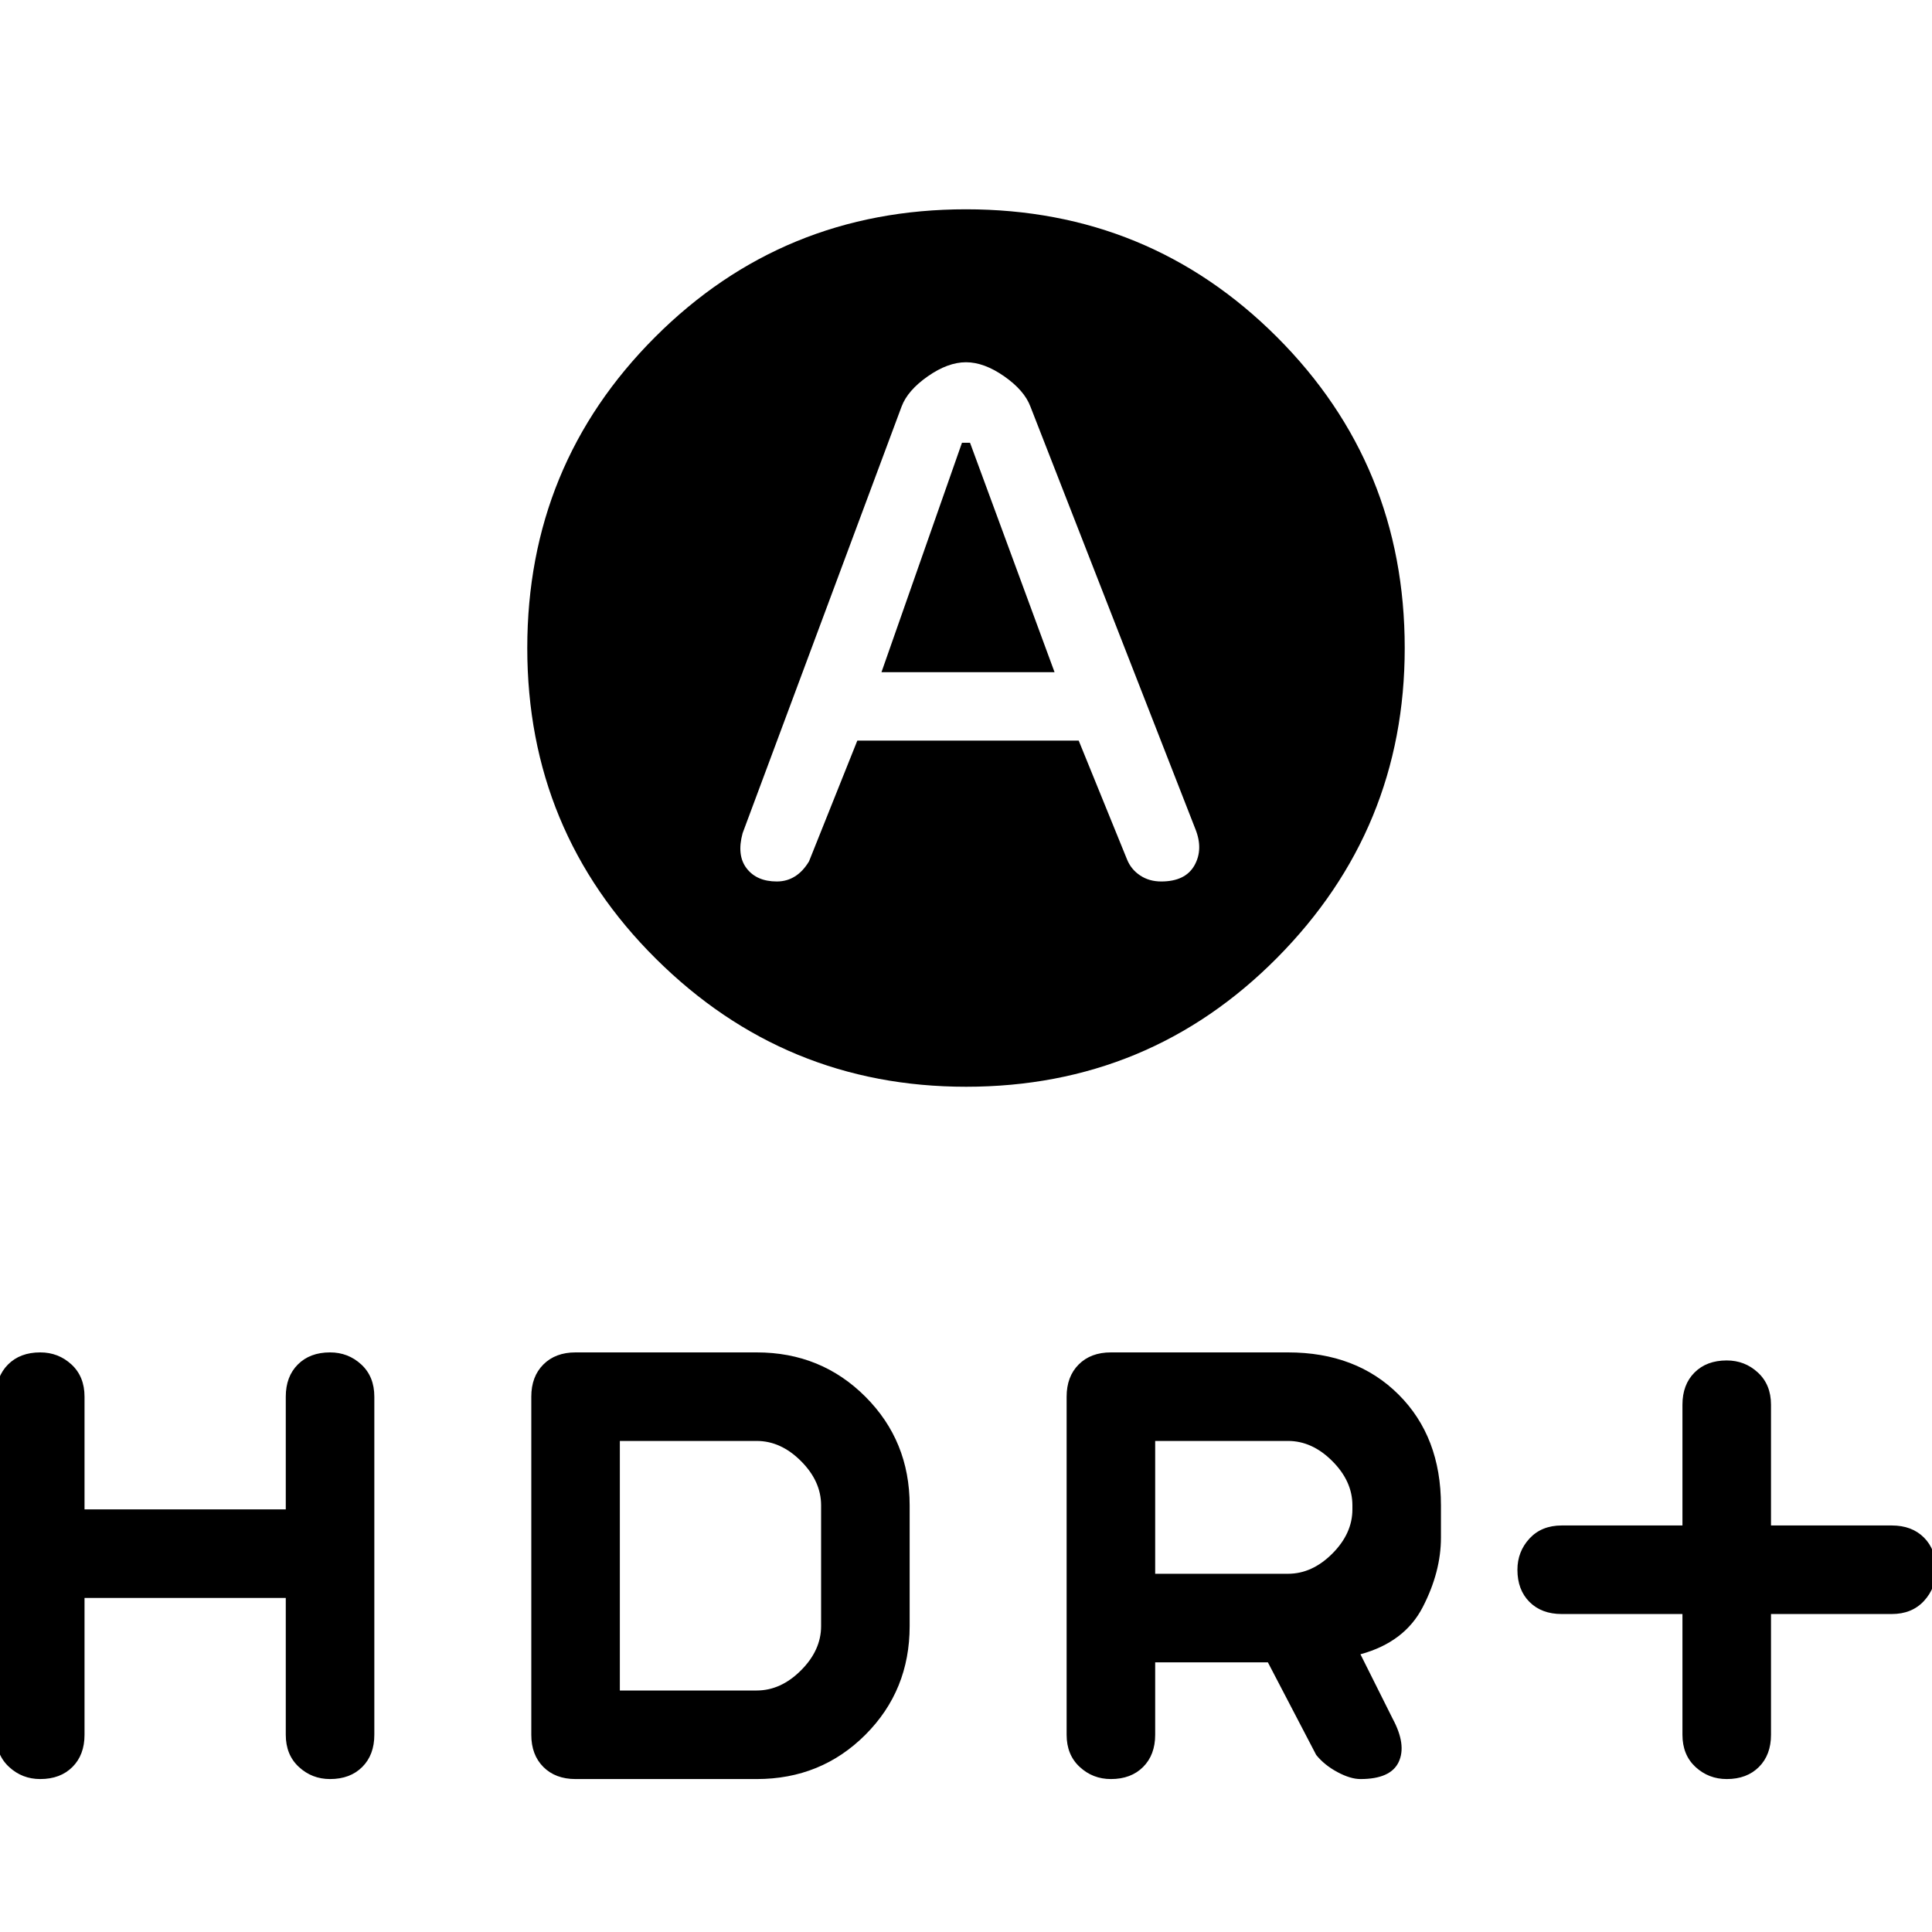 <svg xmlns="http://www.w3.org/2000/svg" height="24" width="24"><path d="m10.95 8.35 1-2.85h.1l1.05 2.85ZM12 13.5q-2.25 0-3.85-1.588-1.6-1.587-1.6-3.862 0-2.275 1.588-3.863Q9.725 2.6 12 2.6q2.275 0 3.863 1.587Q17.45 5.775 17.45 8.05q0 2.25-1.587 3.85-1.588 1.6-3.863 1.6Zm-2.35-2.55q.125 0 .225-.063.1-.062.175-.187l.6-1.5h2.75l.6 1.475q.05.125.163.2.112.075.262.075.3 0 .413-.2.112-.2.012-.45L12.8 5.05q-.075-.2-.325-.375T12 4.5q-.225 0-.475.175-.25.175-.325.375l-1.975 5.3q-.075.275.05.437.125.163.375.163Zm11.8 11.15q-.225 0-.388-.15-.162-.15-.162-.4v-1.5h-1.5q-.25 0-.4-.15-.15-.15-.15-.4 0-.225.15-.388.15-.162.4-.162h1.5v-1.5q0-.25.15-.4.15-.15.4-.15.225 0 .387.15.163.15.163.4v1.5h1.5q.25 0 .4.15.15.15.15.4 0 .225-.15.388-.15.162-.4.162H22v1.5q0 .25-.15.4-.15.15-.4.15Zm-7.65 0q-.225 0-.387-.15-.163-.15-.163-.4v-4.2q0-.25.15-.4.15-.15.4-.15H16q.85 0 1.375.525T17.9 18.7v.4q0 .425-.225.862-.225.438-.775.588l.4.8q.175.325.075.538-.1.212-.475.212-.125 0-.287-.087-.163-.088-.263-.213l-.6-1.15h-1.4v.9q0 .25-.15.4-.15.15-.4.15Zm.55-2.55H16q.3 0 .55-.25.25-.25.25-.55v-.05q0-.3-.25-.55-.25-.25-.55-.25h-1.65ZM.5 22.1q-.225 0-.387-.15-.163-.15-.163-.4v-4.2q0-.25.15-.4.15-.15.4-.15.225 0 .388.15.162.15.162.4v1.4h2.5v-1.4q0-.25.15-.4.15-.15.4-.15.225 0 .388.15.162.15.162.4v4.2q0 .25-.15.4-.15.15-.4.15-.225 0-.387-.15-.163-.15-.163-.4v-1.7h-2.5v1.7q0 .25-.15.4-.15.15-.4.15Zm6.65 0q-.25 0-.4-.15-.15-.15-.15-.4v-4.2q0-.25.15-.4.15-.15.4-.15H9.4q.8 0 1.35.55t.55 1.35v1.5q0 .8-.55 1.35t-1.35.55ZM7.7 21h1.7q.3 0 .55-.25.25-.25.25-.55v-1.5q0-.3-.25-.55-.25-.25-.55-.25H7.7Z"/></svg>